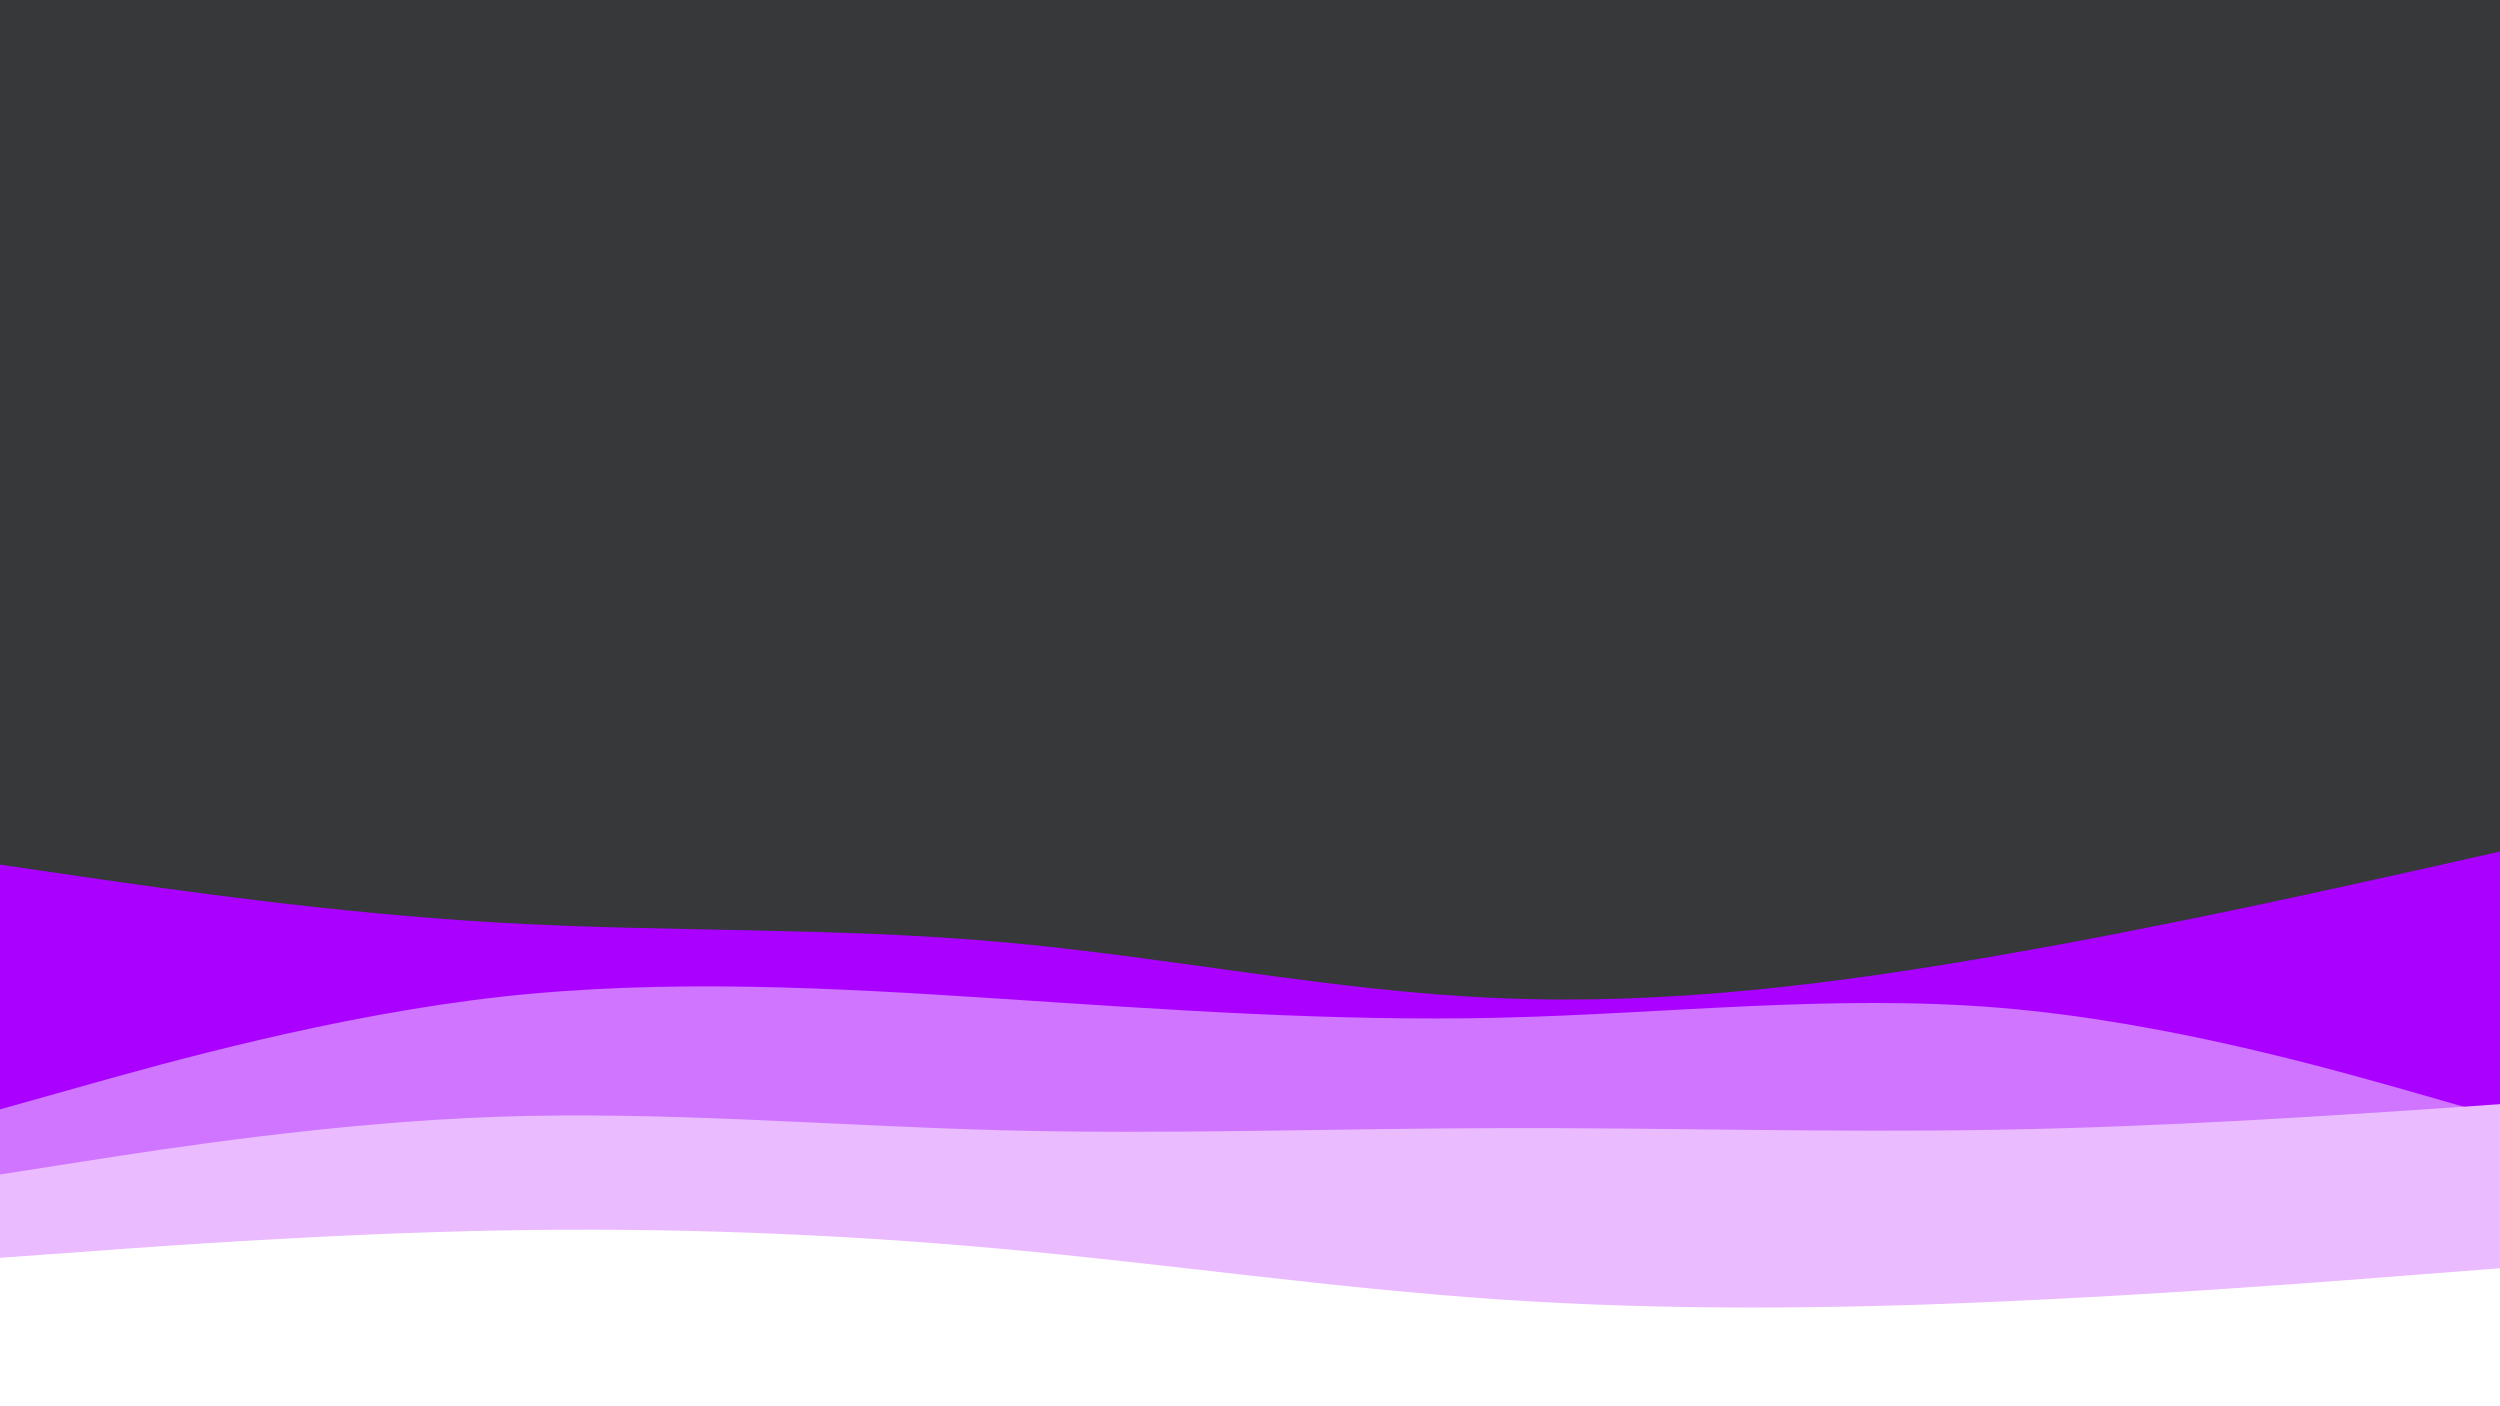 <svg id="visual" viewBox="0 0 960 540" width="960" height="540" xmlns="http://www.w3.org/2000/svg" xmlns:xlink="http://www.w3.org/1999/xlink" version="1.1"><rect x="0" y="0" width="960" height="540" fill="#36383a"></rect><path d="M0 332L32 336.7C64 341.3 128 350.7 192 354.3C256 358 320 356 384 361.7C448 367.3 512 380.7 576 383.3C640 386 704 378 768 366.8C832 355.7 896 341.3 928 334.2L960 327L960 541L928 541C896 541 832 541 768 541C704 541 640 541 576 541C512 541 448 541 384 541C320 541 256 541 192 541C128 541 64 541 32 541L0 541Z" fill="#aa00ff"></path><path d="M0 426L32 417C64 408 128 390 192 382.8C256 375.7 320 379.3 384 383.5C448 387.7 512 392.3 576 390.8C640 389.3 704 381.7 768 387C832 392.3 896 410.7 928 419.8L960 429L960 541L928 541C896 541 832 541 768 541C704 541 640 541 576 541C512 541 448 541 384 541C320 541 256 541 192 541C128 541 64 541 32 541L0 541Z" fill="#cf75ff"></path><path d="M0 451L32 446C64 441 128 431 192 428.8C256 426.7 320 432.3 384 434C448 435.7 512 433.3 576 433.2C640 433 704 435 768 433.8C832 432.7 896 428.3 928 426.2L960 424L960 541L928 541C896 541 832 541 768 541C704 541 640 541 576 541C512 541 448 541 384 541C320 541 256 541 192 541C128 541 64 541 32 541L0 541Z" fill="#ebbbff"></path><path d="M0 483L32 480.7C64 478.3 128 473.7 192 472.5C256 471.3 320 473.7 384 479.5C448 485.3 512 494.7 576 499C640 503.3 704 502.7 768 499.8C832 497 896 492 928 489.5L960 487L960 541L928 541C896 541 832 541 768 541C704 541 640 541 576 541C512 541 448 541 384 541C320 541 256 541 192 541C128 541 64 541 32 541L0 541Z" fill="#ffffff"></path></svg>